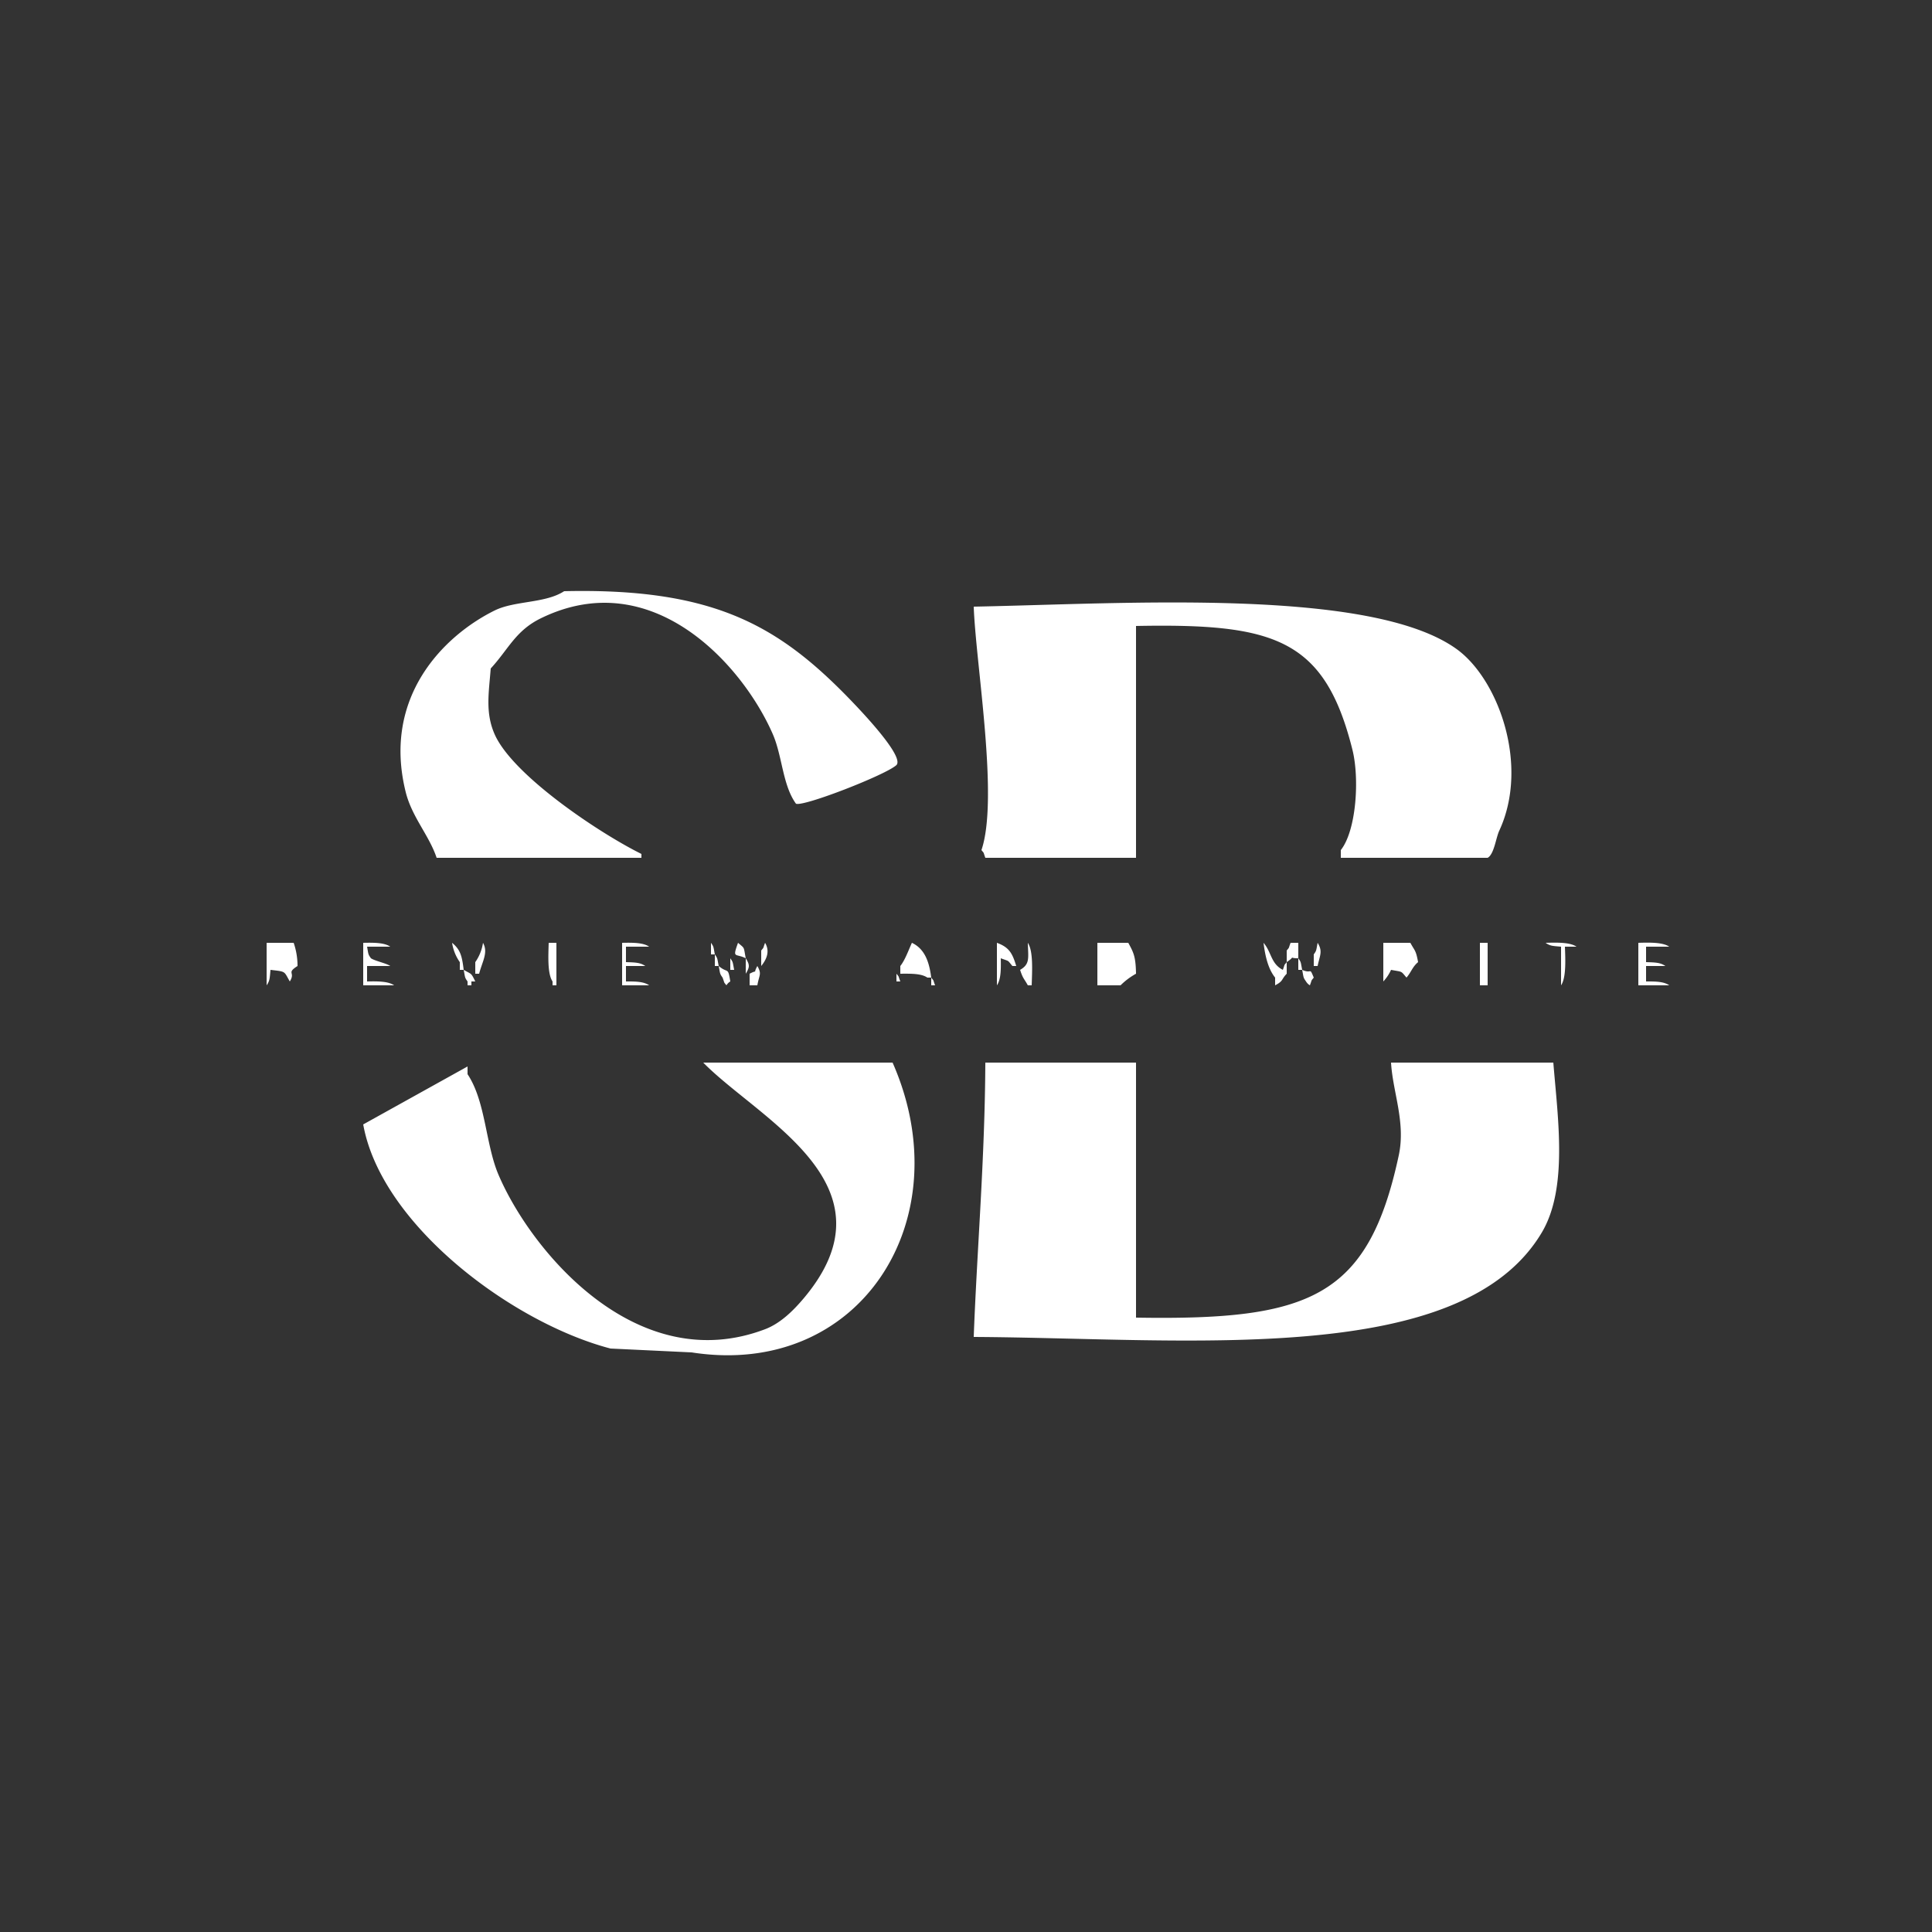 
<svg xmlns="http://www.w3.org/2000/svg" width="1000" height="1000" viewBox="0 0 500 500">
  <rect x="0" y="0" width="500" height="500" fill="#333333" stroke="none"/>
  <defs>
    <style>
      .cls-1 {
        fill: #fff;
        fill-rule: evenodd;
      }
    </style>
  </defs>
  <path id="Color_Fill_1" data-name="Color Fill 1" class="cls-1" d="M146,153c37.324-.852,54.254,8.223,72,26,2.566,2.57,16.328,16.569,14,19-2.742,2.534-24.068,10.843-26,10-3.469-4.764-3.531-12.334-6-18-7.8-17.906-31.179-44.056-60-30-6.593,3.215-8.389,8-13,13-0.476,6.2-1.455,11.408,1,17,4.684,10.667,27.214,25.67,38,31v1H113c-1.934-5.807-6.391-10.539-8-17-6.15-24.7,9.949-40.542,23-47C133.224,155.415,141.136,156.182,146,153Zm106,4c38.767-.741,102.757-5.069,125,11,10.758,7.772,18.879,30.044,11,47-0.872,1.877-1.33,6.1-3,7H347v-2c4.016-5.067,4.883-18.479,3-26-7.194-28.732-20.182-32.69-56-32v60H255c-0.631-1.754-.193-0.971-1-2C258.542,206.609,252.535,171.945,252,157ZM69,244h7a18.313,18.313,0,0,1,1,6c-3.017,1.935-.437,1.507-2,4-1.585-2.733-.9-2.514-5-3-0.2,2.328-.193,2.826-1,4V244Zm25,0c2.9-.06,5.469-0.048,7,1H95c0.372,2.076.242,1.924,1,3,1.008,0.693,4,1.287,5,2H95v4c2.9-.06,5.468-0.048,7,1H94V244Zm23,0c2.151,1.769,2.571,3.408,3,7h-1v-2A11.725,11.725,0,0,1,117,244Zm8,0c1.41,2.5-.179,4.813-1,8h-1v-3A11.725,11.725,0,0,0,125,244Zm17,0h2v11h-1v-1C141.663,252.008,141.9,247.493,142,244Zm19,0c2.9-.06,5.468-0.048,7,1h-6v4c2.532,0.074,3.716.12,5,1h-5v4c2.72-.007,4.6.039,6,1h-7V244Zm23,0c0.752,1.073.6,0.946,1,3h-1v-3Zm7,0c1.829,1.568,1.4.882,2,4C190.326,246.641,189.486,248.208,191,244Zm7,0c1.217,2.046.576,4.077-1,6v-4C197.8,244.979,197.355,245.726,198,244Zm38,0c3.256,1.538,4.474,4.789,5,9h-1c-1.549-1.049-4.085-1.031-7-1v-2C234.228,248.476,235.158,245.823,236,244Zm22,0c3.2,1.167,4.006,2.733,5,6h-1c-1.35-1.624-.64-1.121-3-2,0.06,2.9.048,5.468-1,7V244Zm8,0c1.438,2.15,1.113,7.308,1,11h-1c-0.961-1.766-1.257-1.68-2-4C266.584,249.5,266.115,248,266,244Zm18,0h8c1.372,2.542,1.917,3.5,2,8a18.068,18.068,0,0,0-4,3h-6V244Zm43,0c2.1,2.434,1.87,5.391,5,7,0.631-1.754.193-.971,1-2v3c-1.5,1.552-.777,1.838-3,3v-2C328.226,250.792,327.431,247.526,327,244Zm7,0h2v4c-2.845.017-.392-0.788-3,1v-3C333.8,244.979,333.355,245.726,334,244Zm7,0c1.4,2.24.545,3.276,0,6h-1v-3C340.752,245.927,340.6,246.054,341,244Zm17,0h7c1.121,2.091,1.434,1.832,2,5-1.476,1.212-1.776,2.608-3,4-1.568-1.829-.882-1.4-4-2a10.925,10.925,0,0,1-2,3V244Zm25,0h2v11h-2V244Zm22,1c0.131,3.474.334,8.032-1,10V245c-2.328-.195-2.826-0.193-4-1,3.09-.094,6.33-0.14,8,1h-3Zm19-1c3.09-.094,6.33-0.14,8,1h-6v4c2.532,0.074,3.716.12,5,1h-5v4c2.72-.007,4.6.039,6,1h-8V244Zm-239,3c0.752,1.073.6,0.946,1,3h-1v-3Zm4,1c0.752,1.073.6,0.946,1,3h-1v-3Zm4,0c1.077,1.737,1.035,2.271,0,4v-4Zm143,0c0.752,1.073.6,0.946,1,3h-1v-3Zm-150,2c2.415,2.061,2.371.045,3,4a2.834,2.834,0,0,0-1,1c-0.8-1.021-.355-0.274-1-2C186.248,251.927,186.4,252.054,186,250Zm10,0c1.207,2.111.483,2.232,0,5h-2v-3C196.467,250.705,194.681,252.429,196,250Zm-76,1c2.067,1.183,1.882.684,3,3h-1v1h-1v-1C120.248,252.927,120.4,253.054,120,251Zm217,0c2.651,1.182,1.794-.9,3,2-0.8,1.021-.355.274-1,2a2.834,2.834,0,0,1-1-1C337.248,252.927,337.4,253.054,337,251Zm-105,1c0.8,1.021.355,0.274,1,2h-1v-2Zm9,1c0.8,1.021.355,0.274,1,2h-1v-2Zm-59,22h49c17.873,40.533-8.359,81.8-52,75l-21-1c-25.574-6.7-59.387-32.114-64-58l27-15v2c4.7,7.023,4.644,18.13,8,26,8.464,19.848,35.789,52.616,69,40,4.028-1.53,7.379-4.89,10-8C232.727,306.654,196.415,289.7,182,275Zm73,0h39v66c44.91,0.746,60.088-5.105,68-42,1.834-8.551-1.555-16.322-2-24h42c1.176,14.531,3.825,32.545-3,44-20.9,35.074-91.285,27.3-147,27C252.847,323.33,254.893,299.846,255,275Z"/>
</svg>
